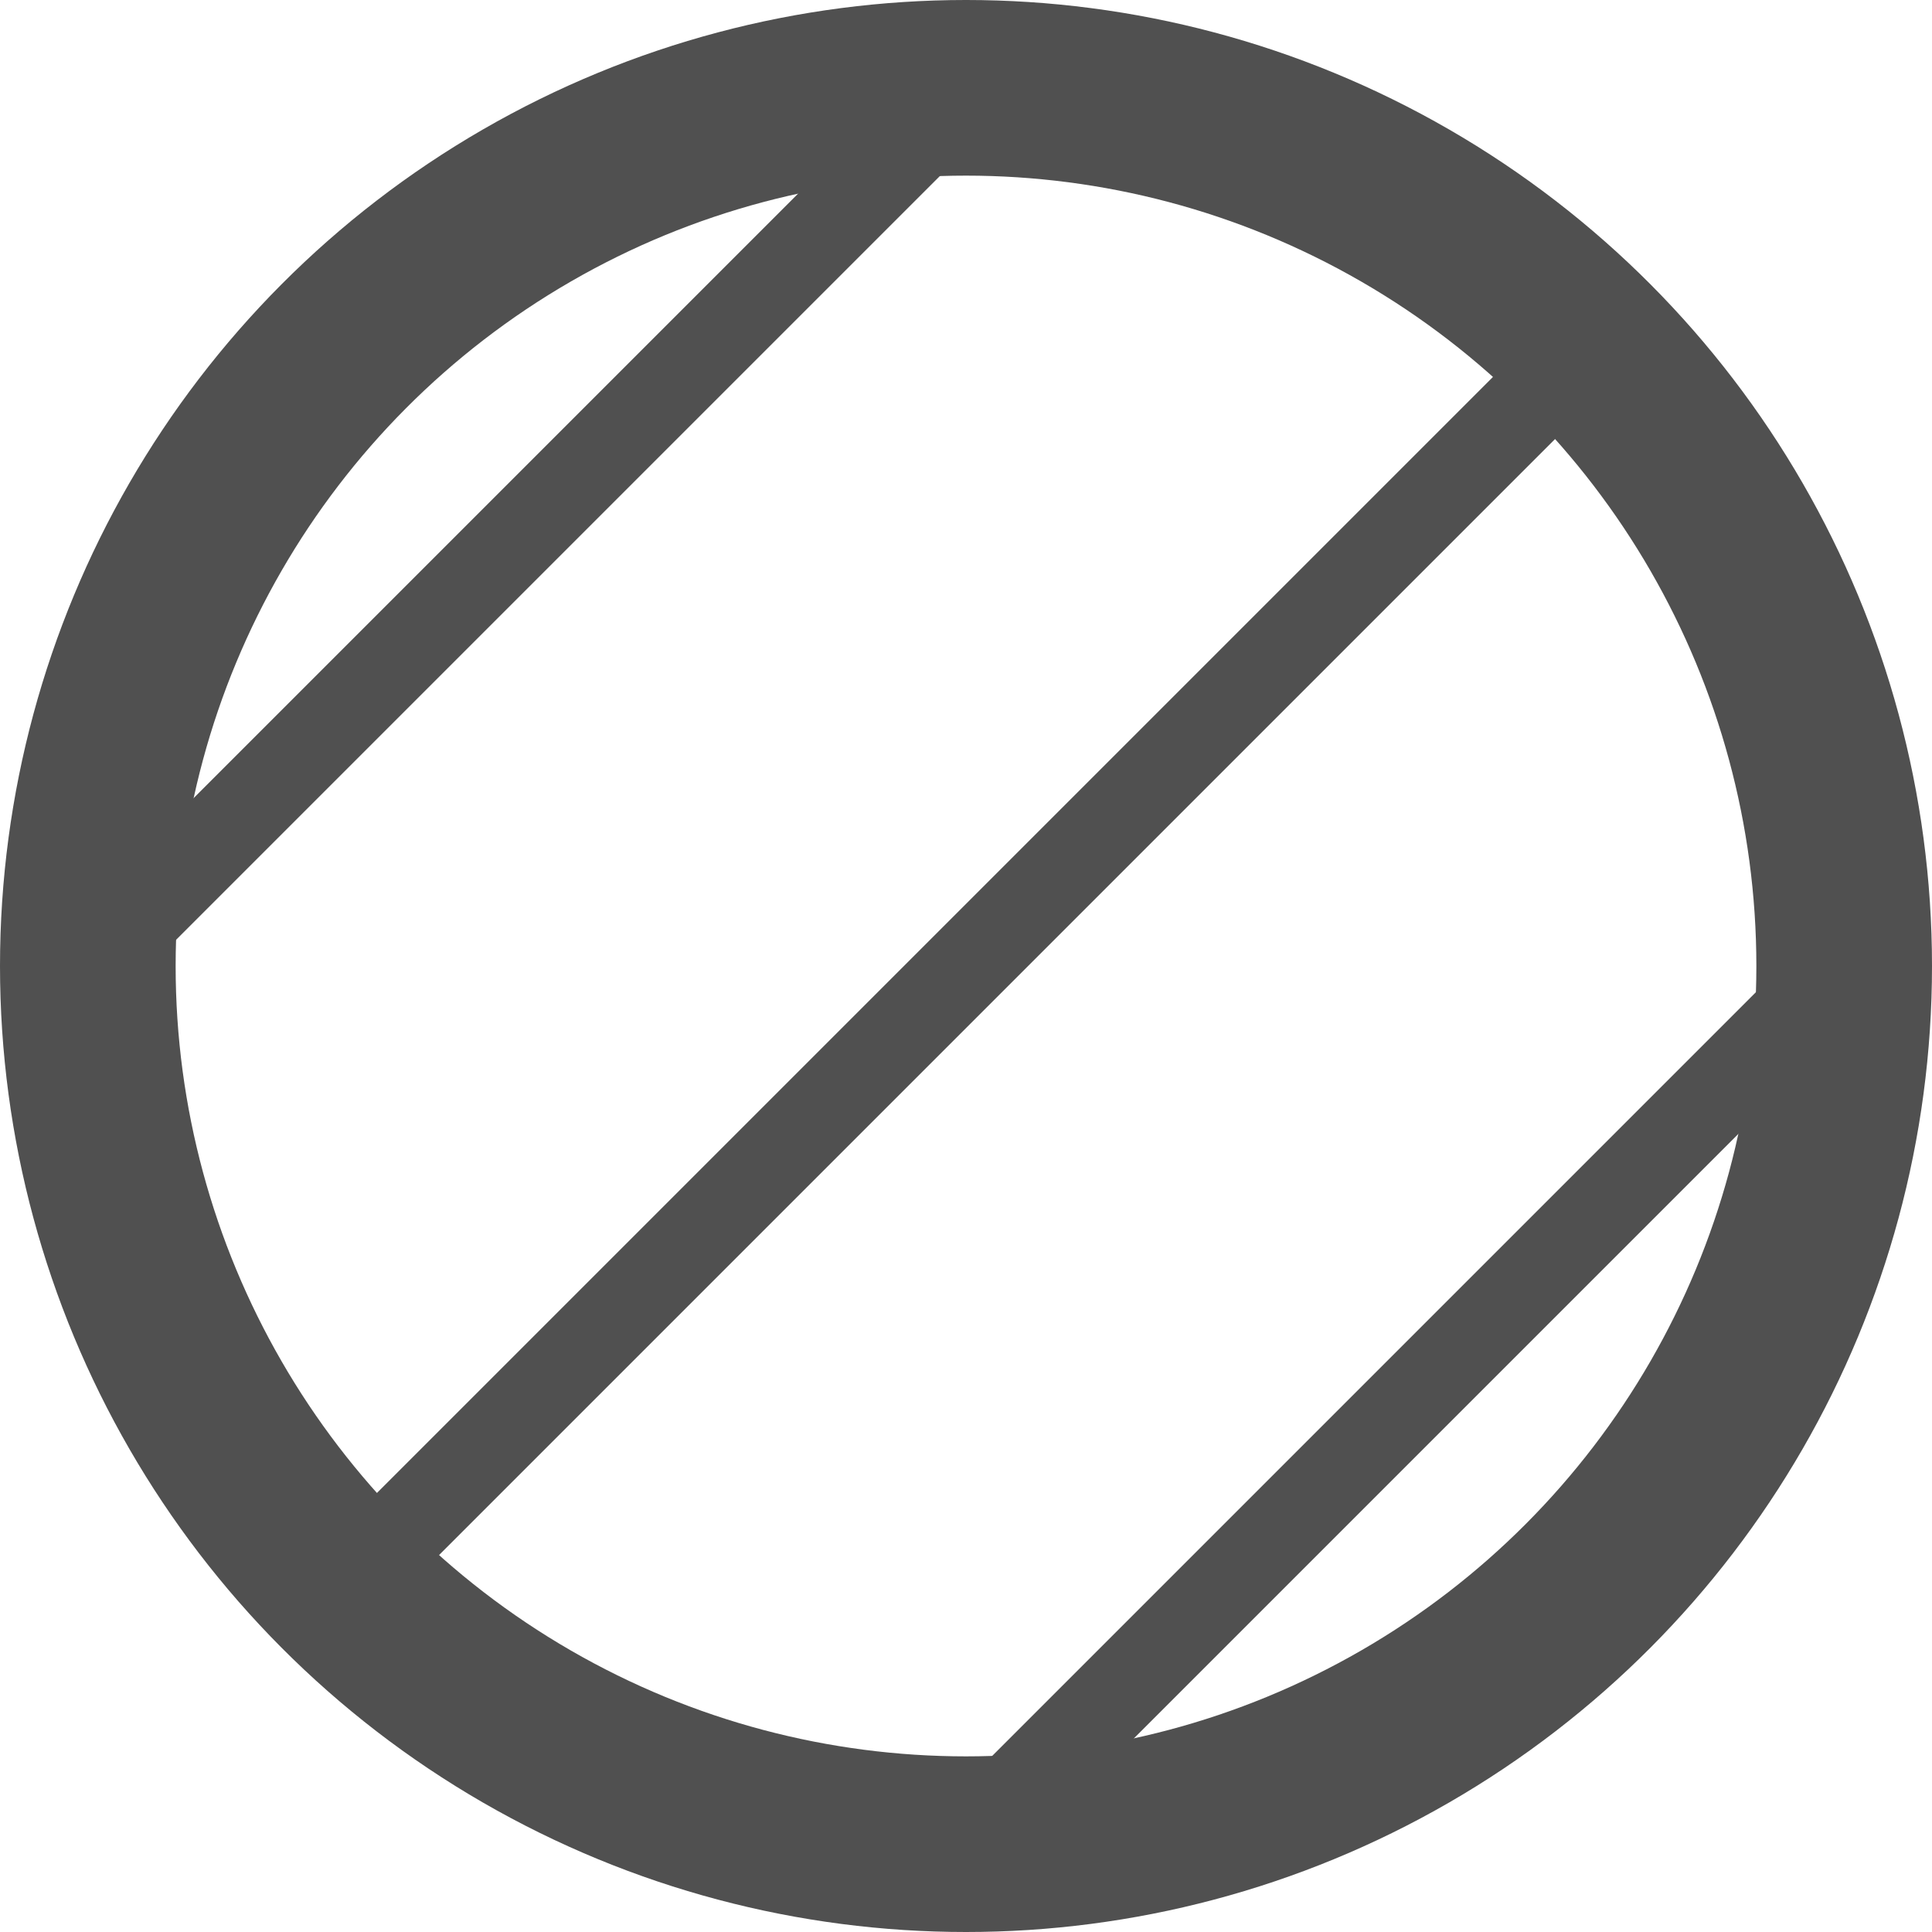 <svg xmlns="http://www.w3.org/2000/svg"
  xmlns:xlink="http://www.w3.org/1999/xlink" version="1.1" width="22px" height="22px" viewBox="0 0 22 22">
  <defs/>
  <g>
    <path d="M 1 11 L 11 1" fill="none" stroke="#505050" stroke-miterlimit="10" pointer-events="stroke"/>
    <path d="M 11 21 L 21 11" fill="none" stroke="#505050" stroke-miterlimit="10" pointer-events="stroke"/>
    <ellipse cx="11" cy="11" rx="10" ry="10" fill="transparent" stroke="#505050" stroke-width="2" pointer-events="all"/>
    <path d="M 3.93 18.07 L 18.07 3.93" fill="none" stroke="#505050" stroke-miterlimit="10" pointer-events="stroke"/>
  </g>
</svg>